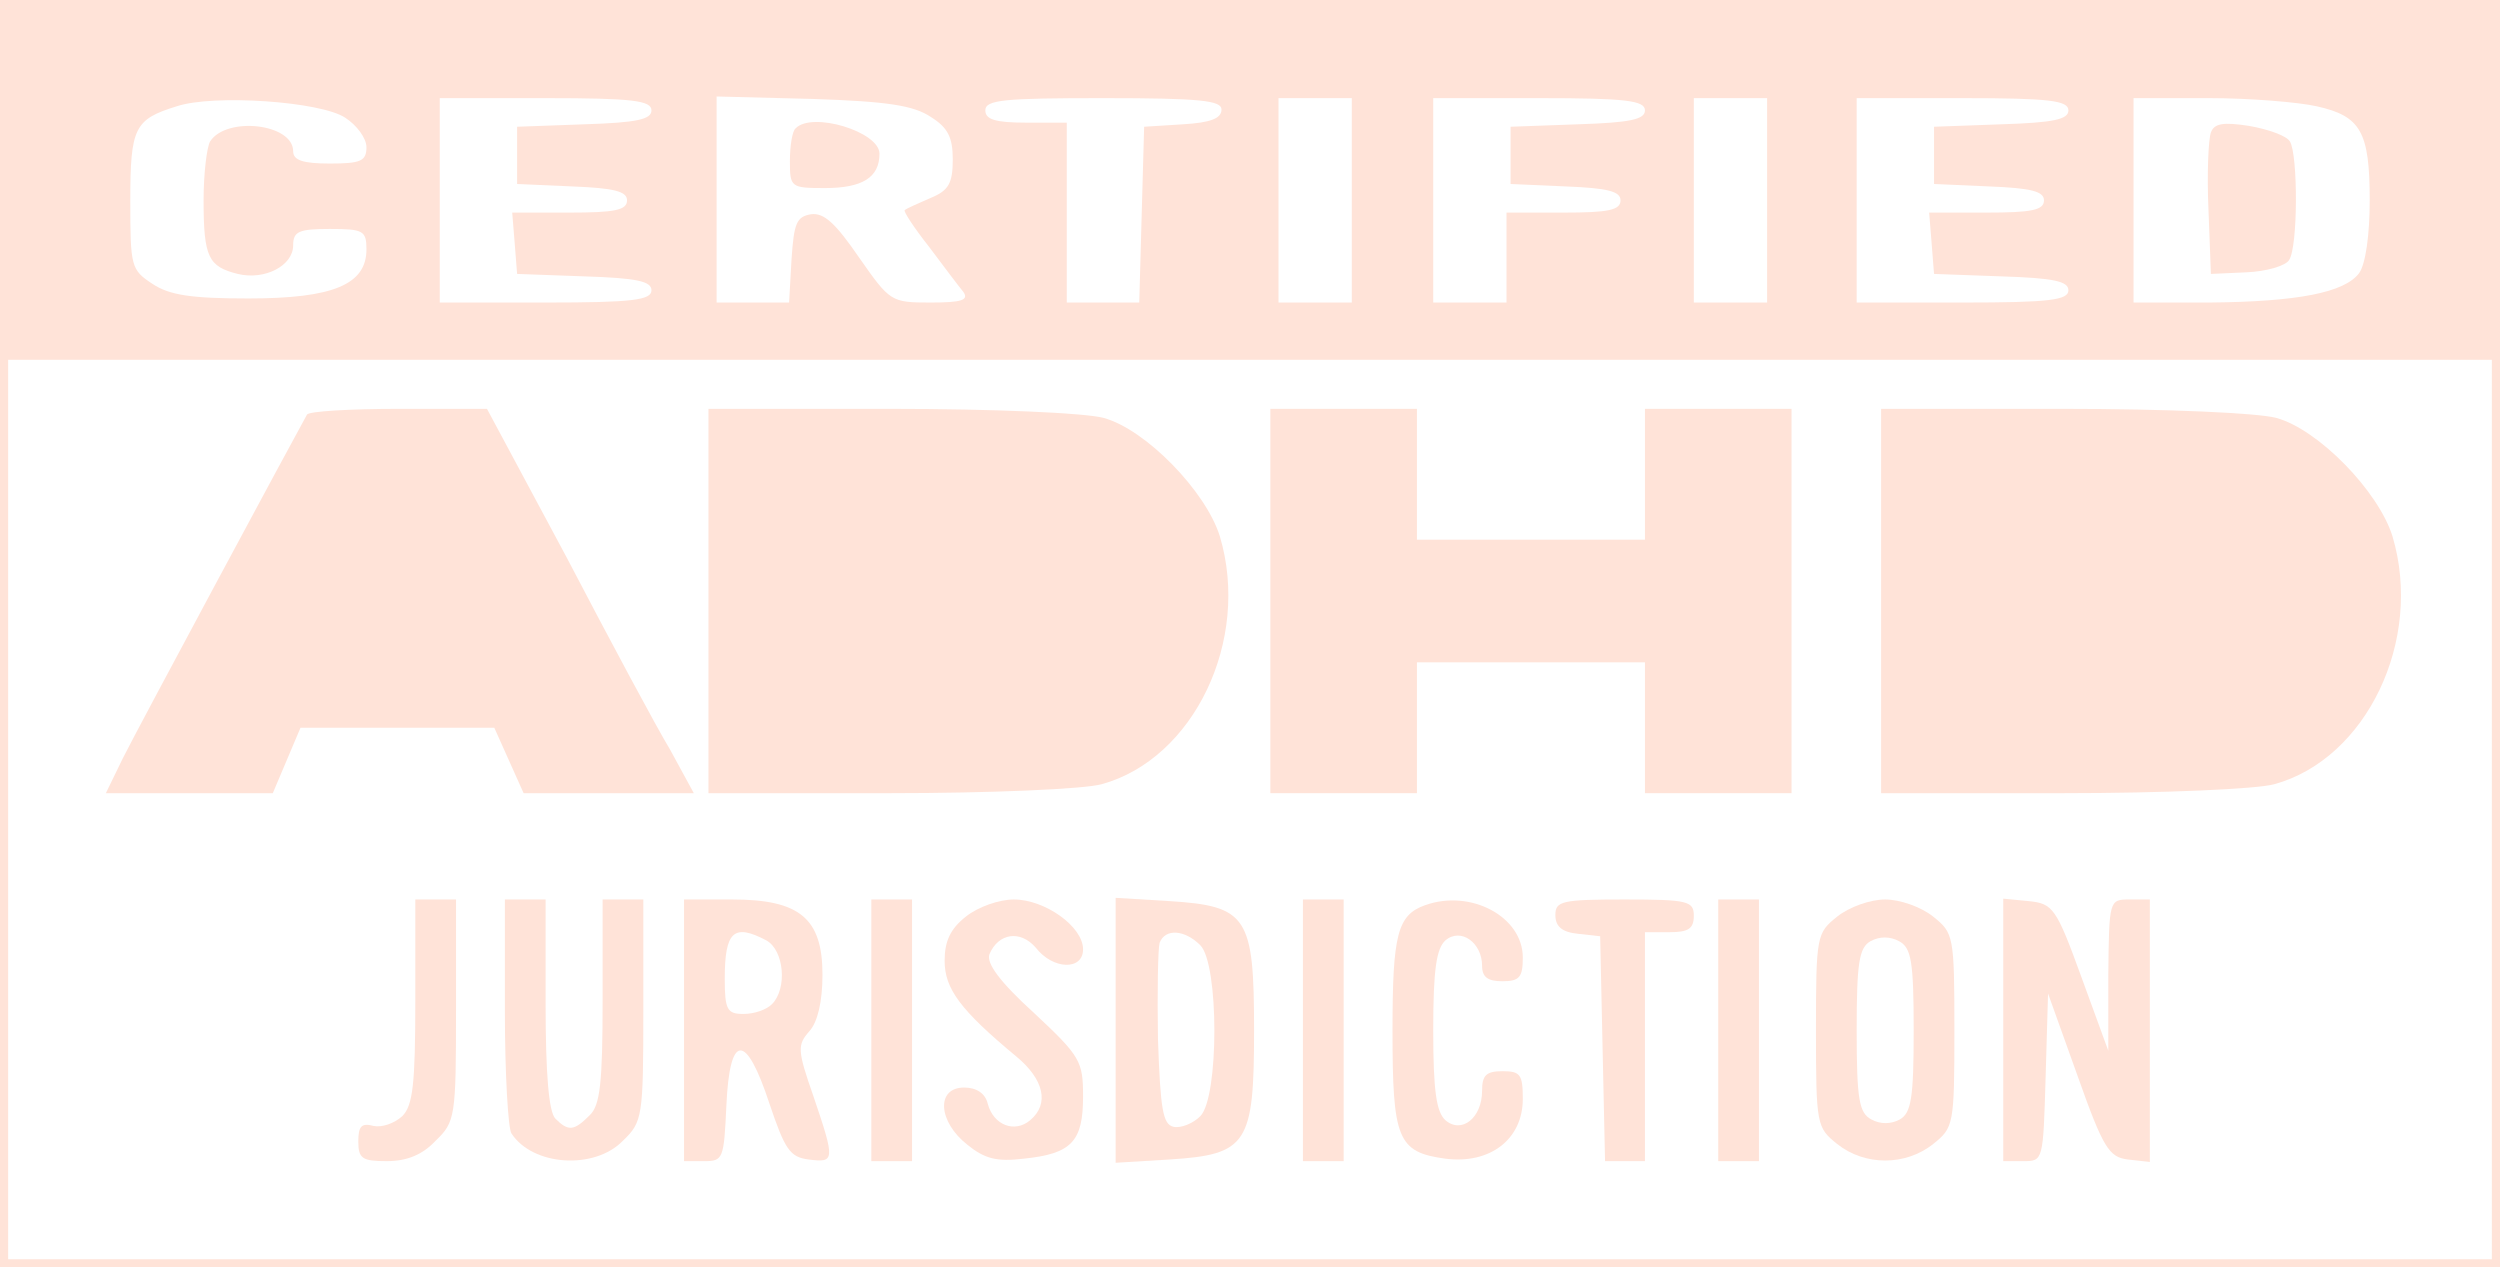 <svg width="215" height="109" viewBox="0 0 215 109" fill="none" xmlns="http://www.w3.org/2000/svg">
<g clip-path="url(#clip0_21_159)">
<path d="M0 54.5V109H107.5H215V54.5V1.49012e-08H107.5H0V54.5ZM29.694 10.127C30.674 10.759 31.515 11.884 31.515 12.658C31.515 13.854 31.024 14.065 28.363 14.065C26.052 14.065 25.212 13.783 25.212 13.01C25.212 10.619 19.469 9.986 18.068 12.166C17.788 12.658 17.508 14.908 17.508 17.229C17.508 22.152 17.928 22.925 20.45 23.558C22.761 24.121 25.212 22.855 25.212 21.097C25.212 19.901 25.702 19.69 28.363 19.69C31.235 19.69 31.515 19.831 31.515 21.448C31.515 24.472 28.643 25.668 21.36 25.668C16.458 25.668 14.567 25.387 13.096 24.402C11.275 23.206 11.205 22.925 11.205 17.299C11.205 10.97 11.555 10.267 15.197 9.142C18.349 8.087 27.593 8.72 29.694 10.127ZM56.026 9.494C56.026 10.267 54.766 10.548 50.283 10.689L44.471 10.9V13.361V15.823L49.233 16.034C52.805 16.174 53.925 16.456 53.925 17.229C53.925 18.073 52.875 18.284 48.953 18.284H44.05L44.261 20.886L44.471 23.558L50.283 23.769C54.766 23.91 56.026 24.191 56.026 24.965C56.026 25.808 54.415 26.019 46.922 26.019H37.818V17.229V8.439H46.922C54.415 8.439 56.026 8.65 56.026 9.494ZM80.047 10.056C81.518 10.97 81.938 11.814 81.938 13.713C81.938 15.752 81.588 16.385 80.047 17.018C78.927 17.51 77.946 17.932 77.806 18.073C77.666 18.143 78.576 19.55 79.907 21.237C81.168 22.925 82.498 24.683 82.849 25.105C83.339 25.808 82.709 26.019 80.047 26.019C76.616 26.019 76.546 25.949 73.884 22.152C71.853 19.198 70.873 18.284 69.752 18.424C68.492 18.636 68.282 19.198 68.072 22.292L67.862 26.019H64.71H61.629V17.159V8.298L69.892 8.509C76.335 8.72 78.576 9.072 80.047 10.056ZM105.049 9.423C105.049 10.197 104.068 10.548 101.757 10.689L98.396 10.9L98.186 18.424L97.976 26.019H94.894H91.743V18.284V10.548H88.241C85.58 10.548 84.739 10.267 84.739 9.494C84.739 8.579 86.35 8.439 94.894 8.439C103.298 8.439 105.049 8.65 105.049 9.423ZM116.254 17.229V26.019H113.103H109.951V17.229V8.439H113.103H116.254V17.229ZM141.466 9.494C141.466 10.267 140.205 10.548 135.723 10.689L129.91 10.9V13.361V15.823L134.673 16.034C138.244 16.174 139.365 16.456 139.365 17.229C139.365 18.073 138.314 18.284 134.463 18.284H129.56V22.152V26.019H126.409H123.257V17.229V8.439H132.362C139.855 8.439 141.466 8.65 141.466 9.494ZM151.971 17.229V26.019H148.819H145.668V17.229V8.439H148.819H151.971V17.229ZM177.883 9.494C177.883 10.267 176.622 10.548 172.14 10.689L166.327 10.9V13.361V15.823L171.09 16.034C174.661 16.174 175.782 16.456 175.782 17.229C175.782 18.073 174.731 18.284 170.809 18.284H165.907L166.117 20.886L166.327 23.558L172.14 23.769C176.622 23.91 177.883 24.191 177.883 24.965C177.883 25.808 176.272 26.019 168.779 26.019H159.674V17.229V8.439H168.779C176.272 8.439 177.883 8.65 177.883 9.494ZM199.243 9.142C203.024 9.986 203.795 11.322 203.795 17.229C203.795 20.183 203.445 22.714 202.884 23.488C201.624 25.175 197.562 25.949 189.998 26.019H183.485V17.229V8.439H189.998C193.5 8.439 197.702 8.79 199.243 9.142ZM214.3 69.619V108.297H107.5H0.7V69.619V30.942H107.5H214.3V69.619Z" fill="#FFE3D8"/>
<path d="M68.422 11.041C68.142 11.252 67.932 12.517 67.932 13.854C67.932 16.104 68.002 16.174 70.943 16.174C74.165 16.174 75.635 15.26 75.635 13.221C75.635 11.322 69.823 9.564 68.422 11.041Z" fill="#FFE3D8"/>
<path d="M190.138 11.392C189.928 11.955 189.788 14.908 189.928 18.003L190.138 23.558L193.22 23.418C194.901 23.347 196.581 22.855 196.862 22.363C197.632 21.238 197.632 13.291 196.932 12.166C196.651 11.674 195.041 11.111 193.43 10.83C191.189 10.478 190.419 10.619 190.138 11.392Z" fill="#FFE3D8"/>
<path d="M26.402 35.654C25.492 37.271 11.835 62.657 10.575 65.189L9.104 68.213H16.248H23.461L24.651 65.4L25.842 62.587H34.176H42.51L43.77 65.4L45.031 68.213H52.314H59.668L57.637 64.486C56.446 62.517 52.454 55.063 48.743 47.96L41.88 35.161H34.316C30.114 35.161 26.542 35.372 26.402 35.654Z" fill="#FFE3D8"/>
<path d="M60.928 51.687V68.213H76.546C85.23 68.213 93.283 67.861 94.754 67.439C102.668 65.259 107.57 55.063 104.909 46.132C103.718 42.264 98.536 36.919 94.894 35.935C93.283 35.513 85.58 35.161 76.546 35.161H60.928V51.687Z" fill="#FFE3D8"/>
<path d="M109.251 51.687V68.213H115.554H121.857V62.587V56.961H131.661H141.466V62.587V68.213H147.769H154.072V51.687V35.161H147.769H141.466V40.787V46.413H131.661H121.857V40.787V35.161H115.554H109.251V51.687Z" fill="#FFE3D8"/>
<path d="M161.775 51.687V68.213H177.393C186.077 68.213 194.13 67.861 195.601 67.439C203.515 65.259 208.417 55.063 205.756 46.132C204.565 42.264 199.383 36.919 195.741 35.935C194.13 35.513 186.427 35.161 177.393 35.161H161.775V51.687Z" fill="#FFE3D8"/>
<path d="M35.717 86.075C35.717 93.248 35.507 95.076 34.596 95.99C33.896 96.623 32.845 96.975 32.145 96.834C31.095 96.553 30.814 96.834 30.814 98.17C30.814 99.647 31.165 99.858 33.266 99.858C35.016 99.858 36.347 99.296 37.467 98.1C39.148 96.483 39.218 96.061 39.218 86.848V77.355H37.467H35.717V86.075Z" fill="#FFE3D8"/>
<path d="M43.42 86.989C43.42 92.334 43.7 97.045 43.98 97.467C45.801 100.28 51.124 100.632 53.575 98.1C55.256 96.483 55.326 96.061 55.326 86.848V77.355H53.575H51.824V86.075C51.824 93.107 51.614 95.076 50.704 95.92C49.373 97.256 48.883 97.326 47.762 96.201C47.202 95.639 46.922 92.404 46.922 86.356V77.355H45.171H43.42V86.989Z" fill="#FFE3D8"/>
<path d="M58.827 88.606V99.858H60.578C62.189 99.858 62.259 99.647 62.469 95.076C62.749 88.817 64.15 88.747 66.181 94.936C67.511 98.874 67.932 99.506 69.542 99.717C71.783 99.999 71.853 99.858 69.963 94.302C68.562 90.294 68.562 89.872 69.612 88.677C70.313 87.903 70.733 86.145 70.733 83.825C70.733 78.972 68.772 77.355 62.959 77.355H58.827V88.606ZM65.901 80.871C67.441 81.715 67.722 85.02 66.391 86.356C65.901 86.848 64.85 87.2 63.94 87.2C62.539 87.2 62.329 86.848 62.329 84.176C62.329 80.097 63.099 79.394 65.901 80.871Z" fill="#FFE3D8"/>
<path d="M74.935 88.606V99.858H76.686H78.436V88.606V77.355H76.686H74.935V88.606Z" fill="#FFE3D8"/>
<path d="M83.059 78.832C81.728 79.886 81.238 80.941 81.238 82.629C81.238 85.02 82.568 86.848 87.401 90.857C89.782 92.826 90.272 94.936 88.591 96.342C87.261 97.467 85.44 96.764 84.95 94.936C84.739 94.021 83.969 93.529 82.919 93.529C80.467 93.529 80.677 96.483 83.199 98.452C84.669 99.647 85.72 99.928 88.031 99.647C92.163 99.225 93.143 98.17 93.143 94.303C93.143 91.279 92.933 90.857 88.941 87.13C86 84.457 84.809 82.84 85.09 82.067C85.86 80.238 87.751 79.957 89.081 81.504C90.552 83.403 93.143 83.473 93.143 81.645C93.143 79.675 89.852 77.355 87.191 77.355C85.93 77.355 84.109 77.988 83.059 78.832Z" fill="#FFE3D8"/>
<path d="M95.945 88.606V99.999L100.567 99.717C107.29 99.295 107.85 98.381 107.85 88.606C107.85 78.832 107.29 77.917 100.567 77.495L95.945 77.214V88.606ZM103.228 81.293C104.839 82.91 104.839 94.373 103.228 95.99C102.598 96.623 101.547 97.045 100.917 96.904C100.007 96.694 99.796 95.428 99.586 89.38C99.516 85.301 99.586 81.574 99.726 81.082C100.217 79.816 101.897 79.957 103.228 81.293Z" fill="#FFE3D8"/>
<path d="M112.052 88.606V99.858H113.803H115.554V88.606V77.355H113.803H112.052V88.606Z" fill="#FFE3D8"/>
<path d="M122.557 77.847C120.176 78.691 119.756 80.379 119.756 88.606C119.756 97.959 120.176 99.085 124.308 99.647C128.16 100.139 130.961 97.959 130.961 94.514C130.961 92.404 130.751 92.123 129.21 92.123C127.809 92.123 127.459 92.474 127.459 93.81C127.459 96.131 125.708 97.537 124.308 96.342C123.537 95.639 123.257 93.881 123.257 88.606C123.257 83.332 123.537 81.574 124.308 80.871C125.638 79.746 127.459 81.082 127.459 83.051C127.459 84.035 127.95 84.387 129.21 84.387C130.681 84.387 130.961 84.035 130.961 82.348C130.961 78.832 126.479 76.441 122.557 77.847Z" fill="#FFE3D8"/>
<path d="M133.762 78.691C133.762 79.675 134.322 80.168 135.723 80.308L137.614 80.519L137.824 90.224L138.034 99.858H139.715H141.466V90.013V80.168H143.567C145.178 80.168 145.668 79.886 145.668 78.761C145.668 77.496 145.178 77.355 139.715 77.355C134.322 77.355 133.762 77.496 133.762 78.691Z" fill="#FFE3D8"/>
<path d="M147.769 88.606V99.858H149.52H151.27V88.606V77.355H149.52H147.769V88.606Z" fill="#FFE3D8"/>
<path d="M157.993 78.832C156.243 80.238 156.173 80.449 156.173 88.606C156.173 96.764 156.243 96.975 157.993 98.381C160.375 100.28 163.876 100.28 166.257 98.381C168.008 96.975 168.078 96.764 168.078 88.606C168.078 80.449 168.008 80.238 166.257 78.832C165.207 77.988 163.386 77.355 162.125 77.355C160.865 77.355 159.044 77.988 157.993 78.832ZM164.577 88.606C164.577 94.443 164.366 95.709 163.386 96.272C162.616 96.694 161.705 96.694 160.935 96.272C159.884 95.709 159.674 94.584 159.674 88.606C159.674 82.77 159.884 81.504 160.865 80.941C161.635 80.519 162.546 80.519 163.316 80.941C164.366 81.504 164.577 82.629 164.577 88.606Z" fill="#FFE3D8"/>
<path d="M172.28 88.536V99.858H174.031C175.712 99.858 175.712 99.788 175.922 92.685L176.132 85.442L178.653 92.474C180.894 98.803 181.384 99.506 182.995 99.717L184.886 99.928V88.677V77.355H183.135C181.384 77.355 181.384 77.425 181.314 83.825V90.365L179.003 84.035C176.832 78.058 176.552 77.706 174.451 77.495L172.28 77.284V88.536Z" fill="#FFE3D8"/>
</g>
<defs>
<clipPath id="clip0_21_159">
<rect width="215" height="109" fill="white"/>
</clipPath>
</defs>
</svg>
